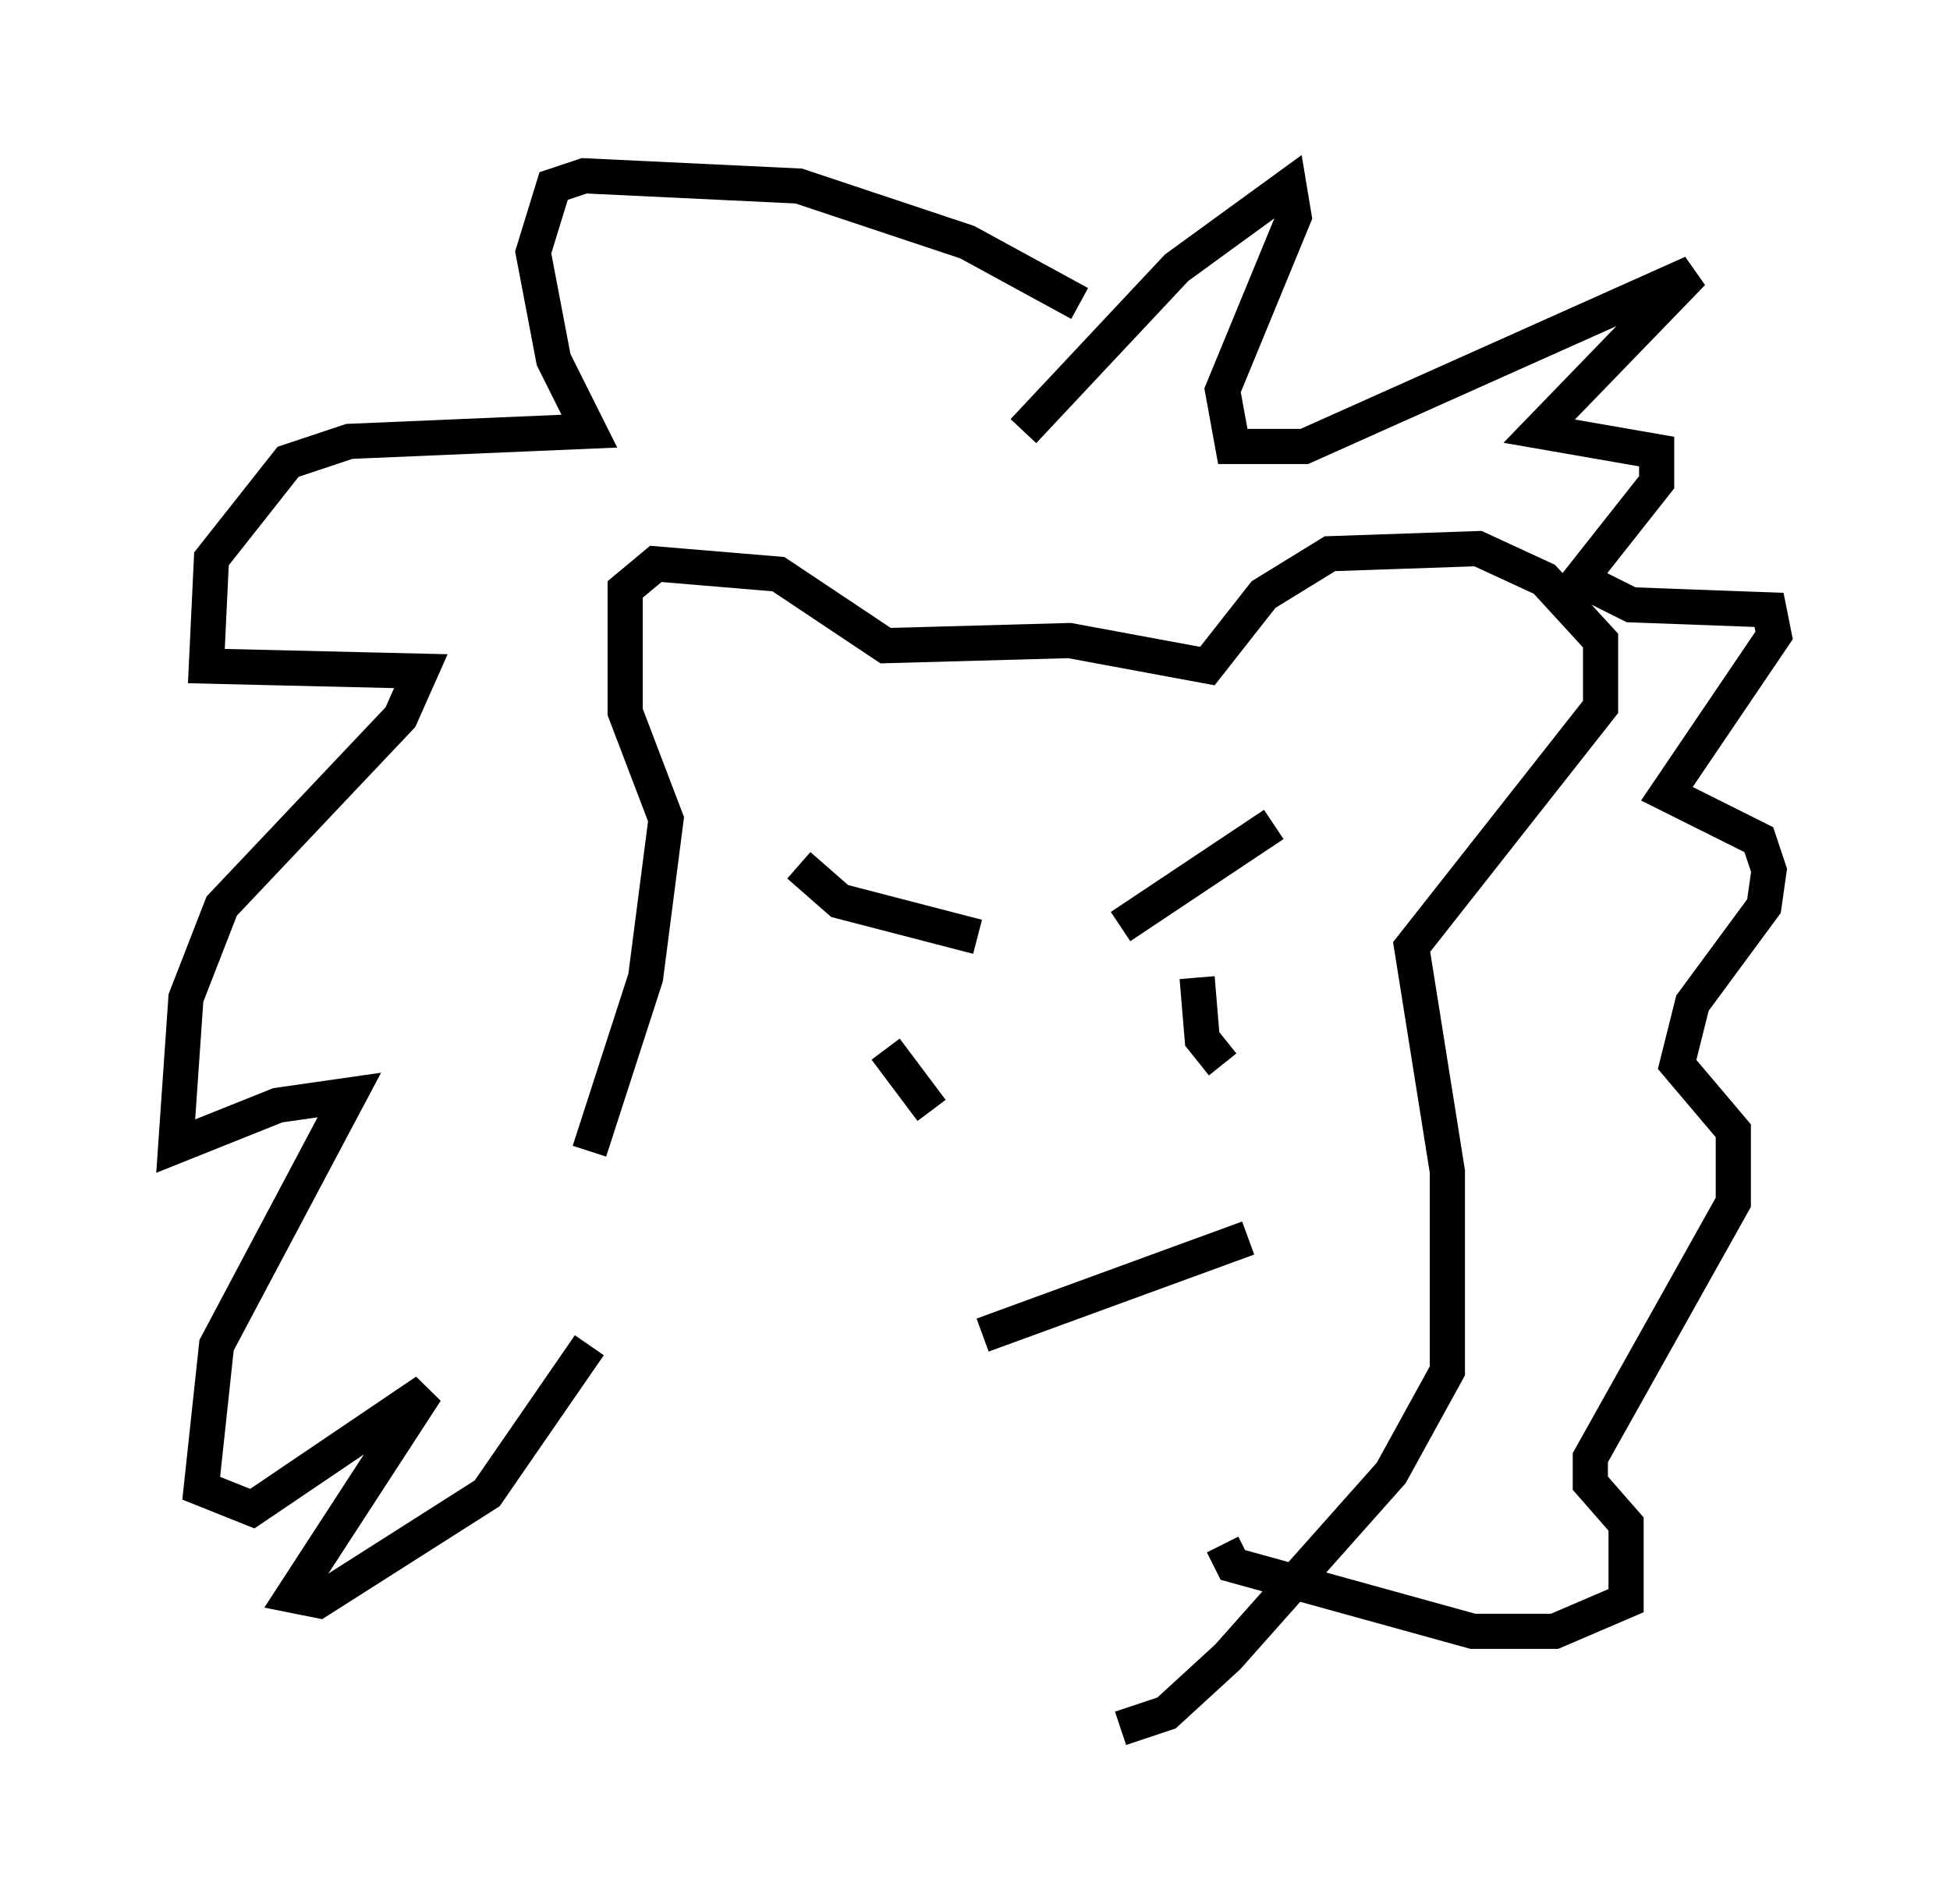 <?xml version="1.0" encoding="utf-8" ?>
<svg baseProfile="full" height="54.156" version="1.1" width="55.464" xmlns="http://www.w3.org/2000/svg" xmlns:ev="http://www.w3.org/2001/xml-events" xmlns:xlink="http://www.w3.org/1999/xlink"><defs /><rect fill="white" height="54.156" width="55.464" x="0" y="0" /><path d="M14.296, 36.229 m2.469, -3.486 l1.598, -4.939 0.581, -4.503 l-1.162, -3.05 0.0, -3.486 l0.872, -0.726 3.486, 0.291 l3.05, 2.034 5.229, -0.145 l3.922, 0.726 1.598, -2.034 l1.888, -1.162 4.212, -0.145 l1.888, 0.872 1.598, 1.743 l0.0, 1.888 -5.374, 6.827 l1.017, 6.391 0.0, 5.665 l-1.598, 2.905 -4.648, 5.229 l-1.743, 1.598 -1.307, 0.436 m-9.151, -24.547 l1.162, 1.017 3.922, 1.017 m4.067, -0.291 l4.358, -2.905 m-10.168, 6.391 l0.0, 0.0 m10.603, -2.179 l0.0, 0.0 m-11.475, 2.179 l1.307, 1.743 m7.553, -3.777 l0.145, 1.743 0.581, 0.726 m-6.827, 7.698 l7.553, -2.76 m-4.793, -26.581 l-3.196, -1.743 -4.793, -1.598 l-6.101, -0.291 -0.872, 0.291 l-0.581, 1.888 0.581, 3.05 l1.017, 2.034 -6.827, 0.291 l-1.743, 0.581 -2.179, 2.76 l-0.145, 3.05 6.101, 0.145 l-0.581, 1.307 -5.084, 5.374 l-1.017, 2.615 -0.291, 4.212 l2.905, -1.162 2.034, -0.291 l-3.777, 7.117 -0.436, 4.067 l1.453, 0.581 4.939, -3.341 l-3.777, 5.81 0.726, 0.145 l4.793, -3.05 2.905, -4.212 m12.346, -26 l4.358, -4.648 3.196, -2.324 l0.145, 0.872 -2.034, 4.939 l0.291, 1.598 2.034, 0.0 l11.039, -4.939 -4.358, 4.503 l3.341, 0.581 0.0, 0.872 l-2.179, 2.76 1.453, 0.726 l3.922, 0.145 0.145, 0.726 l-3.05, 4.503 2.615, 1.307 l0.291, 0.872 -0.145, 1.017 l-2.034, 2.76 -0.436, 1.743 l1.598, 1.888 0.0, 2.034 l-4.067, 7.263 0.0, 0.726 l1.017, 1.162 0.0, 2.179 l-2.034, 0.872 -2.324, 0.0 l-6.827, -1.888 -0.291, -0.581 " fill="none" stroke="black" stroke-width="1" /></svg>